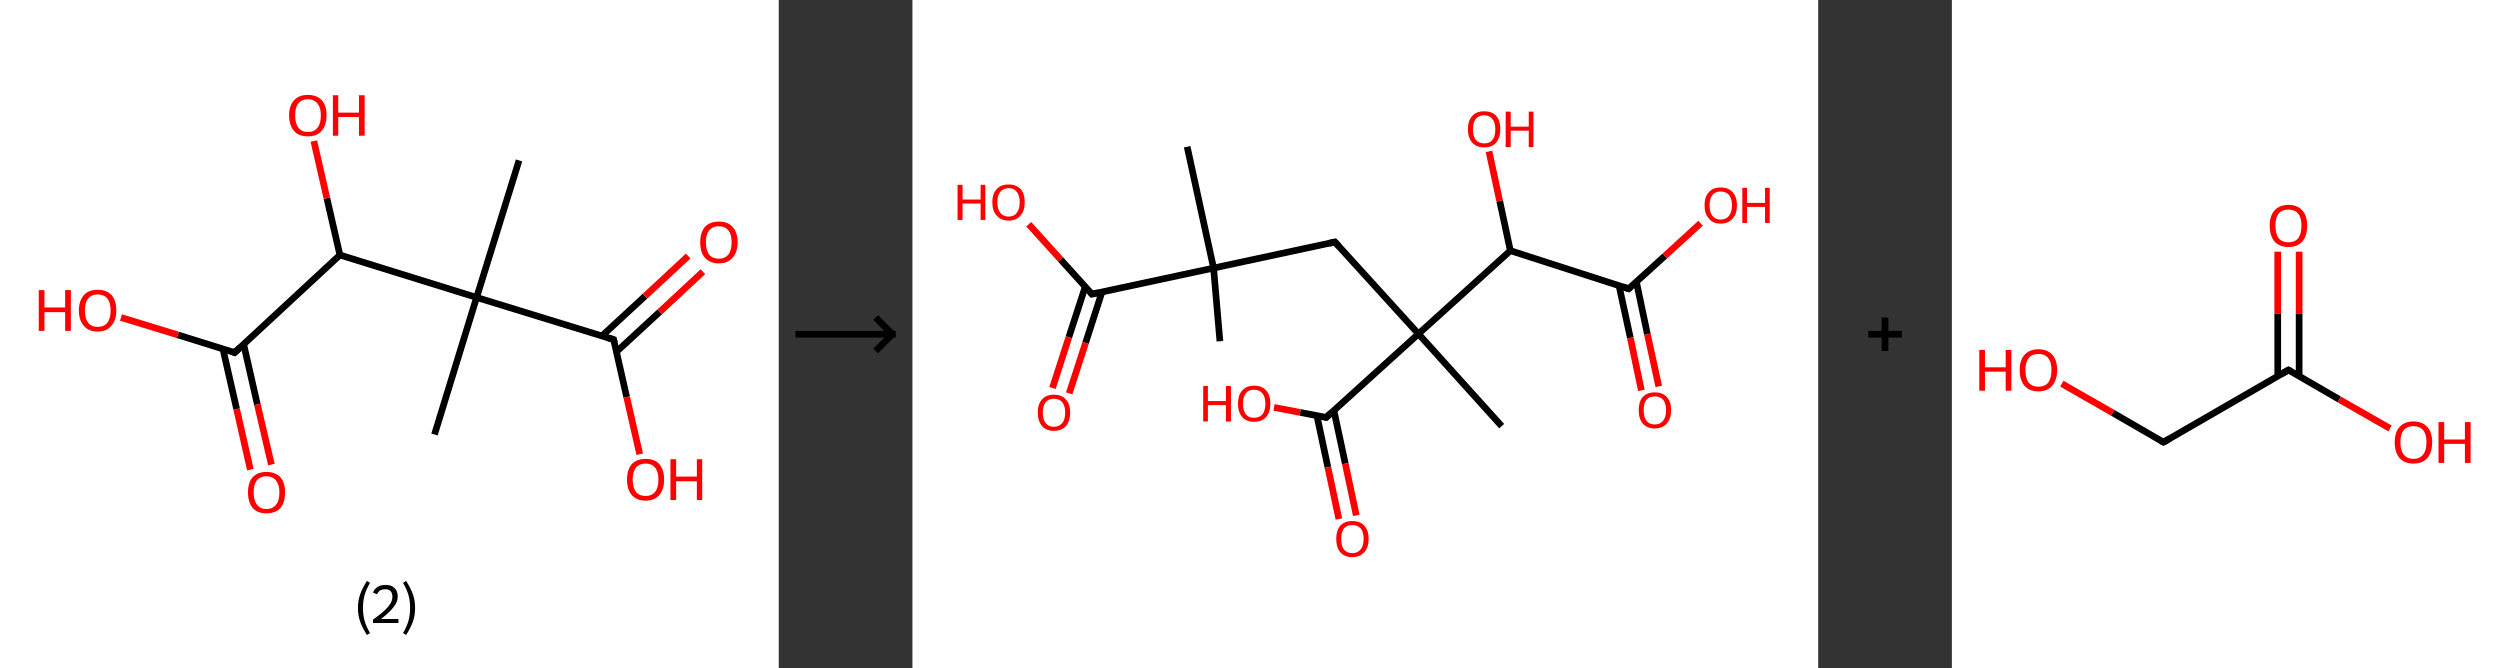 <?xml version='1.0' encoding='ASCII' standalone='yes'?>
<svg xmlns="http://www.w3.org/2000/svg" xmlns:xlink="http://www.w3.org/1999/xlink" version="1.1" width="748.0px" viewBox="0 0 748.0 200.0" height="200.0px">
  <rect x="0" y="0" width="748.0" height="200.0" fill="#333333" stroke="none"/>
  <g>
    <g transform="translate(0, 0) scale(1 1) "><!-- END OF HEADER -->
<rect style="opacity:1.0;fill:#FFFFFF;stroke:none" width="233.0" height="200.0" x="0.0" y="0.0"> </rect>
<path class="bond-0 atom-0 atom-1" d="M 155.3,48.0 L 142.6,89.0" style="fill:none;fill-rule:evenodd;stroke:#000000;stroke-width:2.0px;stroke-linecap:butt;stroke-linejoin:miter;stroke-opacity:1"/>
<path class="bond-1 atom-1 atom-2" d="M 142.6,89.0 L 130.0,130.0" style="fill:none;fill-rule:evenodd;stroke:#000000;stroke-width:2.0px;stroke-linecap:butt;stroke-linejoin:miter;stroke-opacity:1"/>
<path class="bond-2 atom-1 atom-3" d="M 142.6,89.0 L 183.6,101.6" style="fill:none;fill-rule:evenodd;stroke:#000000;stroke-width:2.0px;stroke-linecap:butt;stroke-linejoin:miter;stroke-opacity:1"/>
<path class="bond-3 atom-3 atom-4" d="M 184.5,105.2 L 197.4,93.3" style="fill:none;fill-rule:evenodd;stroke:#000000;stroke-width:2.0px;stroke-linecap:butt;stroke-linejoin:miter;stroke-opacity:1"/>
<path class="bond-3 atom-3 atom-4" d="M 197.4,93.3 L 210.3,81.3" style="fill:none;fill-rule:evenodd;stroke:#FF0000;stroke-width:2.0px;stroke-linecap:butt;stroke-linejoin:miter;stroke-opacity:1"/>
<path class="bond-3 atom-3 atom-4" d="M 180.1,100.5 L 193.0,88.6" style="fill:none;fill-rule:evenodd;stroke:#000000;stroke-width:2.0px;stroke-linecap:butt;stroke-linejoin:miter;stroke-opacity:1"/>
<path class="bond-3 atom-3 atom-4" d="M 193.0,88.6 L 205.9,76.6" style="fill:none;fill-rule:evenodd;stroke:#FF0000;stroke-width:2.0px;stroke-linecap:butt;stroke-linejoin:miter;stroke-opacity:1"/>
<path class="bond-4 atom-3 atom-5" d="M 183.6,101.6 L 187.5,118.8" style="fill:none;fill-rule:evenodd;stroke:#000000;stroke-width:2.0px;stroke-linecap:butt;stroke-linejoin:miter;stroke-opacity:1"/>
<path class="bond-4 atom-3 atom-5" d="M 187.5,118.8 L 191.4,135.9" style="fill:none;fill-rule:evenodd;stroke:#FF0000;stroke-width:2.0px;stroke-linecap:butt;stroke-linejoin:miter;stroke-opacity:1"/>
<path class="bond-5 atom-1 atom-6" d="M 142.6,89.0 L 101.7,76.3" style="fill:none;fill-rule:evenodd;stroke:#000000;stroke-width:2.0px;stroke-linecap:butt;stroke-linejoin:miter;stroke-opacity:1"/>
<path class="bond-6 atom-6 atom-7" d="M 101.7,76.3 L 97.8,59.3" style="fill:none;fill-rule:evenodd;stroke:#000000;stroke-width:2.0px;stroke-linecap:butt;stroke-linejoin:miter;stroke-opacity:1"/>
<path class="bond-6 atom-6 atom-7" d="M 97.8,59.3 L 93.9,42.2" style="fill:none;fill-rule:evenodd;stroke:#FF0000;stroke-width:2.0px;stroke-linecap:butt;stroke-linejoin:miter;stroke-opacity:1"/>
<path class="bond-7 atom-6 atom-8" d="M 101.7,76.3 L 70.2,105.5" style="fill:none;fill-rule:evenodd;stroke:#000000;stroke-width:2.0px;stroke-linecap:butt;stroke-linejoin:miter;stroke-opacity:1"/>
<path class="bond-8 atom-8 atom-9" d="M 66.7,104.4 L 70.8,122.4" style="fill:none;fill-rule:evenodd;stroke:#000000;stroke-width:2.0px;stroke-linecap:butt;stroke-linejoin:miter;stroke-opacity:1"/>
<path class="bond-8 atom-8 atom-9" d="M 70.8,122.4 L 74.9,140.5" style="fill:none;fill-rule:evenodd;stroke:#FF0000;stroke-width:2.0px;stroke-linecap:butt;stroke-linejoin:miter;stroke-opacity:1"/>
<path class="bond-8 atom-8 atom-9" d="M 72.9,103.0 L 77.0,121.0" style="fill:none;fill-rule:evenodd;stroke:#000000;stroke-width:2.0px;stroke-linecap:butt;stroke-linejoin:miter;stroke-opacity:1"/>
<path class="bond-8 atom-8 atom-9" d="M 77.0,121.0 L 81.2,139.0" style="fill:none;fill-rule:evenodd;stroke:#FF0000;stroke-width:2.0px;stroke-linecap:butt;stroke-linejoin:miter;stroke-opacity:1"/>
<path class="bond-9 atom-8 atom-10" d="M 70.2,105.5 L 53.2,100.2" style="fill:none;fill-rule:evenodd;stroke:#000000;stroke-width:2.0px;stroke-linecap:butt;stroke-linejoin:miter;stroke-opacity:1"/>
<path class="bond-9 atom-8 atom-10" d="M 53.2,100.2 L 36.2,95.0" style="fill:none;fill-rule:evenodd;stroke:#FF0000;stroke-width:2.0px;stroke-linecap:butt;stroke-linejoin:miter;stroke-opacity:1"/>
<path d="M 181.6,101.0 L 183.6,101.6 L 183.8,102.5" style="fill:none;stroke:#000000;stroke-width:2.0px;stroke-linecap:butt;stroke-linejoin:miter;stroke-opacity:1;"/>
<path d="M 71.8,104.0 L 70.2,105.5 L 69.4,105.2" style="fill:none;stroke:#000000;stroke-width:2.0px;stroke-linecap:butt;stroke-linejoin:miter;stroke-opacity:1;"/>
<path class="atom-4" d="M 209.5 72.5 Q 209.5 69.6, 210.9 67.9 Q 212.4 66.3, 215.1 66.3 Q 217.8 66.3, 219.2 67.9 Q 220.7 69.6, 220.7 72.5 Q 220.7 75.4, 219.2 77.1 Q 217.7 78.8, 215.1 78.8 Q 212.4 78.8, 210.9 77.1 Q 209.5 75.5, 209.5 72.5 M 215.1 77.4 Q 216.9 77.4, 217.9 76.2 Q 218.9 74.9, 218.9 72.5 Q 218.9 70.1, 217.9 68.9 Q 216.9 67.7, 215.1 67.7 Q 213.2 67.7, 212.2 68.9 Q 211.2 70.1, 211.2 72.5 Q 211.2 74.9, 212.2 76.2 Q 213.2 77.4, 215.1 77.4 " fill="#FF0000"/>
<path class="atom-5" d="M 187.6 143.5 Q 187.6 140.6, 189.0 138.9 Q 190.5 137.3, 193.2 137.3 Q 195.9 137.3, 197.3 138.9 Q 198.7 140.6, 198.7 143.5 Q 198.7 146.4, 197.3 148.1 Q 195.8 149.8, 193.2 149.8 Q 190.5 149.8, 189.0 148.1 Q 187.6 146.4, 187.6 143.5 M 193.2 148.4 Q 195.0 148.4, 196.0 147.2 Q 197.0 145.9, 197.0 143.5 Q 197.0 141.1, 196.0 139.9 Q 195.0 138.7, 193.2 138.7 Q 191.3 138.7, 190.3 139.9 Q 189.3 141.1, 189.3 143.5 Q 189.3 145.9, 190.3 147.2 Q 191.3 148.4, 193.2 148.4 " fill="#FF0000"/>
<path class="atom-5" d="M 200.6 137.4 L 202.3 137.4 L 202.3 142.6 L 208.5 142.6 L 208.5 137.4 L 210.1 137.4 L 210.1 149.6 L 208.5 149.6 L 208.5 144.0 L 202.3 144.0 L 202.3 149.6 L 200.6 149.6 L 200.6 137.4 " fill="#FF0000"/>
<path class="atom-7" d="M 86.5 34.5 Q 86.5 31.6, 88.0 30.0 Q 89.4 28.4, 92.1 28.4 Q 94.8 28.4, 96.3 30.0 Q 97.7 31.6, 97.7 34.5 Q 97.7 37.5, 96.2 39.2 Q 94.8 40.8, 92.1 40.8 Q 89.4 40.8, 88.0 39.2 Q 86.5 37.5, 86.5 34.5 M 92.1 39.5 Q 94.0 39.5, 95.0 38.2 Q 96.0 37.0, 96.0 34.5 Q 96.0 32.2, 95.0 31.0 Q 94.0 29.7, 92.1 29.7 Q 90.3 29.7, 89.3 30.9 Q 88.3 32.1, 88.3 34.5 Q 88.3 37.0, 89.3 38.2 Q 90.3 39.5, 92.1 39.5 " fill="#FF0000"/>
<path class="atom-7" d="M 99.6 28.5 L 101.2 28.5 L 101.2 33.7 L 107.4 33.7 L 107.4 28.5 L 109.1 28.5 L 109.1 40.6 L 107.4 40.6 L 107.4 35.0 L 101.2 35.0 L 101.2 40.6 L 99.6 40.6 L 99.6 28.5 " fill="#FF0000"/>
<path class="atom-9" d="M 74.2 147.3 Q 74.2 144.4, 75.6 142.8 Q 77.1 141.2, 79.7 141.2 Q 82.4 141.2, 83.9 142.8 Q 85.3 144.4, 85.3 147.3 Q 85.3 150.3, 83.9 152.0 Q 82.4 153.6, 79.7 153.6 Q 77.1 153.6, 75.6 152.0 Q 74.2 150.3, 74.2 147.3 M 79.7 152.3 Q 81.6 152.3, 82.6 151.0 Q 83.6 149.8, 83.6 147.3 Q 83.6 145.0, 82.6 143.8 Q 81.6 142.5, 79.7 142.5 Q 77.9 142.5, 76.9 143.7 Q 75.9 144.9, 75.9 147.3 Q 75.9 149.8, 76.9 151.0 Q 77.9 152.3, 79.7 152.3 " fill="#FF0000"/>
<path class="atom-10" d="M 11.6 86.8 L 13.3 86.8 L 13.3 92.0 L 19.5 92.0 L 19.5 86.8 L 21.2 86.8 L 21.2 99.0 L 19.5 99.0 L 19.5 93.4 L 13.3 93.4 L 13.3 99.0 L 11.6 99.0 L 11.6 86.8 " fill="#FF0000"/>
<path class="atom-10" d="M 23.6 92.9 Q 23.6 90.0, 25.1 88.3 Q 26.5 86.7, 29.2 86.7 Q 31.9 86.7, 33.4 88.3 Q 34.8 90.0, 34.8 92.9 Q 34.8 95.8, 33.3 97.5 Q 31.9 99.2, 29.2 99.2 Q 26.5 99.2, 25.1 97.5 Q 23.6 95.8, 23.6 92.9 M 29.2 97.8 Q 31.1 97.8, 32.1 96.6 Q 33.1 95.3, 33.1 92.9 Q 33.1 90.5, 32.1 89.3 Q 31.1 88.1, 29.2 88.1 Q 27.4 88.1, 26.4 89.3 Q 25.4 90.5, 25.4 92.9 Q 25.4 95.3, 26.4 96.6 Q 27.4 97.8, 29.2 97.8 " fill="#FF0000"/>
<path class="legend" d="M 107.1 181.9 Q 107.1 179.6, 107.8 177.7 Q 108.5 175.8, 109.8 173.8 L 110.7 174.4 Q 109.6 176.3, 109.1 178.0 Q 108.6 179.7, 108.6 181.9 Q 108.6 184.0, 109.1 185.8 Q 109.6 187.5, 110.7 189.4 L 109.8 190.0 Q 108.5 188.0, 107.8 186.1 Q 107.1 184.2, 107.1 181.9 " fill="#000000"/>
<path class="legend" d="M 111.6 177.3 Q 112.0 176.2, 113.0 175.6 Q 114.0 175.0, 115.4 175.0 Q 117.1 175.0, 118.0 175.9 Q 119.0 176.8, 119.0 178.5 Q 119.0 180.2, 117.7 181.7 Q 116.5 183.3, 114.0 185.2 L 119.2 185.2 L 119.2 186.4 L 111.6 186.4 L 111.6 185.4 Q 113.7 183.9, 114.9 182.8 Q 116.2 181.6, 116.8 180.6 Q 117.4 179.6, 117.4 178.6 Q 117.4 177.5, 116.9 176.9 Q 116.3 176.3, 115.4 176.3 Q 114.5 176.3, 113.8 176.6 Q 113.2 177.0, 112.8 177.8 L 111.6 177.3 " fill="#000000"/>
<path class="legend" d="M 124.2 181.9 Q 124.2 184.2, 123.5 186.1 Q 122.8 188.0, 121.5 190.0 L 120.6 189.4 Q 121.7 187.5, 122.2 185.8 Q 122.7 184.0, 122.7 181.9 Q 122.7 179.7, 122.2 178.0 Q 121.7 176.3, 120.6 174.4 L 121.5 173.8 Q 122.8 175.8, 123.5 177.7 Q 124.2 179.6, 124.2 181.9 " fill="#000000"/>
</g>
    <g transform="translate(233.0, 0) scale(1 1) "><line x1="5" y1="100" x2="35" y2="100" style="stroke:rgb(0,0,0);stroke-width:2"/>
  <line x1="34" y1="100" x2="29" y2="95" style="stroke:rgb(0,0,0);stroke-width:2"/>
  <line x1="34" y1="100" x2="29" y2="105" style="stroke:rgb(0,0,0);stroke-width:2"/>
</g>
    <g transform="translate(273.0, 0) scale(1 1) "><!-- END OF HEADER -->
<rect style="opacity:1.0;fill:#FFFFFF;stroke:none" width="271.0" height="200.0" x="0.0" y="0.0"> </rect>
<path class="bond-0 atom-0 atom-1" d="M 92.0,102.1 L 90.1,80.2" style="fill:none;fill-rule:evenodd;stroke:#000000;stroke-width:2.0px;stroke-linecap:butt;stroke-linejoin:miter;stroke-opacity:1"/>
<path class="bond-1 atom-1 atom-2" d="M 90.1,80.2 L 82.2,43.9" style="fill:none;fill-rule:evenodd;stroke:#000000;stroke-width:2.0px;stroke-linecap:butt;stroke-linejoin:miter;stroke-opacity:1"/>
<path class="bond-2 atom-1 atom-3" d="M 90.1,80.2 L 126.4,72.4" style="fill:none;fill-rule:evenodd;stroke:#000000;stroke-width:2.0px;stroke-linecap:butt;stroke-linejoin:miter;stroke-opacity:1"/>
<path class="bond-3 atom-3 atom-4" d="M 126.4,72.4 L 151.4,99.9" style="fill:none;fill-rule:evenodd;stroke:#000000;stroke-width:2.0px;stroke-linecap:butt;stroke-linejoin:miter;stroke-opacity:1"/>
<path class="bond-4 atom-4 atom-5" d="M 151.4,99.9 L 176.3,127.5" style="fill:none;fill-rule:evenodd;stroke:#000000;stroke-width:2.0px;stroke-linecap:butt;stroke-linejoin:miter;stroke-opacity:1"/>
<path class="bond-5 atom-4 atom-6" d="M 151.4,99.9 L 123.8,124.9" style="fill:none;fill-rule:evenodd;stroke:#000000;stroke-width:2.0px;stroke-linecap:butt;stroke-linejoin:miter;stroke-opacity:1"/>
<path class="bond-6 atom-6 atom-7" d="M 121.0,124.3 L 124.3,139.8" style="fill:none;fill-rule:evenodd;stroke:#000000;stroke-width:2.0px;stroke-linecap:butt;stroke-linejoin:miter;stroke-opacity:1"/>
<path class="bond-6 atom-6 atom-7" d="M 124.3,139.8 L 127.6,155.3" style="fill:none;fill-rule:evenodd;stroke:#FF0000;stroke-width:2.0px;stroke-linecap:butt;stroke-linejoin:miter;stroke-opacity:1"/>
<path class="bond-6 atom-6 atom-7" d="M 126.1,122.8 L 129.5,138.7" style="fill:none;fill-rule:evenodd;stroke:#000000;stroke-width:2.0px;stroke-linecap:butt;stroke-linejoin:miter;stroke-opacity:1"/>
<path class="bond-6 atom-6 atom-7" d="M 129.5,138.7 L 132.8,154.2" style="fill:none;fill-rule:evenodd;stroke:#FF0000;stroke-width:2.0px;stroke-linecap:butt;stroke-linejoin:miter;stroke-opacity:1"/>
<path class="bond-7 atom-6 atom-8" d="M 123.8,124.9 L 116.0,123.4" style="fill:none;fill-rule:evenodd;stroke:#000000;stroke-width:2.0px;stroke-linecap:butt;stroke-linejoin:miter;stroke-opacity:1"/>
<path class="bond-7 atom-6 atom-8" d="M 116.0,123.4 L 108.2,121.9" style="fill:none;fill-rule:evenodd;stroke:#FF0000;stroke-width:2.0px;stroke-linecap:butt;stroke-linejoin:miter;stroke-opacity:1"/>
<path class="bond-8 atom-4 atom-9" d="M 151.4,99.9 L 178.9,75.0" style="fill:none;fill-rule:evenodd;stroke:#000000;stroke-width:2.0px;stroke-linecap:butt;stroke-linejoin:miter;stroke-opacity:1"/>
<path class="bond-9 atom-9 atom-10" d="M 178.9,75.0 L 175.7,60.1" style="fill:none;fill-rule:evenodd;stroke:#000000;stroke-width:2.0px;stroke-linecap:butt;stroke-linejoin:miter;stroke-opacity:1"/>
<path class="bond-9 atom-9 atom-10" d="M 175.7,60.1 L 172.5,45.3" style="fill:none;fill-rule:evenodd;stroke:#FF0000;stroke-width:2.0px;stroke-linecap:butt;stroke-linejoin:miter;stroke-opacity:1"/>
<path class="bond-10 atom-9 atom-11" d="M 178.9,75.0 L 214.3,86.4" style="fill:none;fill-rule:evenodd;stroke:#000000;stroke-width:2.0px;stroke-linecap:butt;stroke-linejoin:miter;stroke-opacity:1"/>
<path class="bond-11 atom-11 atom-12" d="M 211.4,85.4 L 214.8,101.1" style="fill:none;fill-rule:evenodd;stroke:#000000;stroke-width:2.0px;stroke-linecap:butt;stroke-linejoin:miter;stroke-opacity:1"/>
<path class="bond-11 atom-11 atom-12" d="M 214.8,101.1 L 218.1,116.8" style="fill:none;fill-rule:evenodd;stroke:#FF0000;stroke-width:2.0px;stroke-linecap:butt;stroke-linejoin:miter;stroke-opacity:1"/>
<path class="bond-11 atom-11 atom-12" d="M 216.6,84.3 L 219.9,100.0" style="fill:none;fill-rule:evenodd;stroke:#000000;stroke-width:2.0px;stroke-linecap:butt;stroke-linejoin:miter;stroke-opacity:1"/>
<path class="bond-11 atom-11 atom-12" d="M 219.9,100.0 L 223.3,115.6" style="fill:none;fill-rule:evenodd;stroke:#FF0000;stroke-width:2.0px;stroke-linecap:butt;stroke-linejoin:miter;stroke-opacity:1"/>
<path class="bond-12 atom-11 atom-13" d="M 214.3,86.4 L 225.1,76.6" style="fill:none;fill-rule:evenodd;stroke:#000000;stroke-width:2.0px;stroke-linecap:butt;stroke-linejoin:miter;stroke-opacity:1"/>
<path class="bond-12 atom-11 atom-13" d="M 225.1,76.6 L 235.8,66.8" style="fill:none;fill-rule:evenodd;stroke:#FF0000;stroke-width:2.0px;stroke-linecap:butt;stroke-linejoin:miter;stroke-opacity:1"/>
<path class="bond-13 atom-1 atom-14" d="M 90.1,80.2 L 53.7,88.0" style="fill:none;fill-rule:evenodd;stroke:#000000;stroke-width:2.0px;stroke-linecap:butt;stroke-linejoin:miter;stroke-opacity:1"/>
<path class="bond-14 atom-14 atom-15" d="M 51.7,85.8 L 46.8,100.9" style="fill:none;fill-rule:evenodd;stroke:#000000;stroke-width:2.0px;stroke-linecap:butt;stroke-linejoin:miter;stroke-opacity:1"/>
<path class="bond-14 atom-14 atom-15" d="M 46.8,100.9 L 41.9,116.1" style="fill:none;fill-rule:evenodd;stroke:#FF0000;stroke-width:2.0px;stroke-linecap:butt;stroke-linejoin:miter;stroke-opacity:1"/>
<path class="bond-14 atom-14 atom-15" d="M 56.7,87.4 L 51.8,102.6" style="fill:none;fill-rule:evenodd;stroke:#000000;stroke-width:2.0px;stroke-linecap:butt;stroke-linejoin:miter;stroke-opacity:1"/>
<path class="bond-14 atom-14 atom-15" d="M 51.8,102.6 L 46.9,117.7" style="fill:none;fill-rule:evenodd;stroke:#FF0000;stroke-width:2.0px;stroke-linecap:butt;stroke-linejoin:miter;stroke-opacity:1"/>
<path class="bond-15 atom-14 atom-16" d="M 53.7,88.0 L 44.3,77.6" style="fill:none;fill-rule:evenodd;stroke:#000000;stroke-width:2.0px;stroke-linecap:butt;stroke-linejoin:miter;stroke-opacity:1"/>
<path class="bond-15 atom-14 atom-16" d="M 44.3,77.6 L 34.8,67.1" style="fill:none;fill-rule:evenodd;stroke:#FF0000;stroke-width:2.0px;stroke-linecap:butt;stroke-linejoin:miter;stroke-opacity:1"/>
<path d="M 124.6,72.8 L 126.4,72.4 L 127.6,73.7" style="fill:none;stroke:#000000;stroke-width:2.0px;stroke-linecap:butt;stroke-linejoin:miter;stroke-opacity:1;"/>
<path d="M 125.2,123.6 L 123.8,124.9 L 123.4,124.8" style="fill:none;stroke:#000000;stroke-width:2.0px;stroke-linecap:butt;stroke-linejoin:miter;stroke-opacity:1;"/>
<path d="M 212.5,85.8 L 214.3,86.4 L 214.8,85.9" style="fill:none;stroke:#000000;stroke-width:2.0px;stroke-linecap:butt;stroke-linejoin:miter;stroke-opacity:1;"/>
<path d="M 55.5,87.6 L 53.7,88.0 L 53.3,87.5" style="fill:none;stroke:#000000;stroke-width:2.0px;stroke-linecap:butt;stroke-linejoin:miter;stroke-opacity:1;"/>
<path class="atom-7" d="M 126.8 161.2 Q 126.8 158.7, 128.0 157.3 Q 129.3 155.9, 131.6 155.9 Q 134.0 155.9, 135.2 157.3 Q 136.5 158.7, 136.5 161.2 Q 136.5 163.8, 135.2 165.2 Q 133.9 166.7, 131.6 166.7 Q 129.3 166.7, 128.0 165.2 Q 126.8 163.8, 126.8 161.2 M 131.6 165.5 Q 133.2 165.5, 134.1 164.4 Q 135.0 163.3, 135.0 161.2 Q 135.0 159.2, 134.1 158.1 Q 133.2 157.1, 131.6 157.1 Q 130.0 157.1, 129.1 158.1 Q 128.3 159.2, 128.3 161.2 Q 128.3 163.4, 129.1 164.4 Q 130.0 165.5, 131.6 165.5 " fill="#FF0000"/>
<path class="atom-8" d="M 87.0 115.5 L 88.4 115.5 L 88.4 120.0 L 93.8 120.0 L 93.8 115.5 L 95.3 115.5 L 95.3 126.1 L 93.8 126.1 L 93.8 121.2 L 88.4 121.2 L 88.4 126.1 L 87.0 126.1 L 87.0 115.5 " fill="#FF0000"/>
<path class="atom-8" d="M 97.4 120.8 Q 97.4 118.2, 98.7 116.8 Q 99.9 115.4, 102.2 115.4 Q 104.6 115.4, 105.8 116.8 Q 107.1 118.2, 107.1 120.8 Q 107.1 123.3, 105.8 124.8 Q 104.5 126.2, 102.2 126.2 Q 99.9 126.2, 98.7 124.8 Q 97.4 123.3, 97.4 120.8 M 102.2 125.0 Q 103.8 125.0, 104.7 124.0 Q 105.6 122.9, 105.6 120.8 Q 105.6 118.7, 104.7 117.7 Q 103.8 116.6, 102.2 116.6 Q 100.6 116.6, 99.8 117.6 Q 98.9 118.7, 98.9 120.8 Q 98.9 122.9, 99.8 124.0 Q 100.6 125.0, 102.2 125.0 " fill="#FF0000"/>
<path class="atom-10" d="M 166.2 38.7 Q 166.2 36.1, 167.5 34.7 Q 168.7 33.3, 171.1 33.3 Q 173.4 33.3, 174.7 34.7 Q 175.9 36.1, 175.9 38.7 Q 175.9 41.2, 174.6 42.7 Q 173.4 44.1, 171.1 44.1 Q 168.8 44.1, 167.5 42.7 Q 166.2 41.2, 166.2 38.7 M 171.1 42.9 Q 172.7 42.9, 173.5 41.9 Q 174.4 40.8, 174.4 38.7 Q 174.4 36.6, 173.5 35.6 Q 172.7 34.5, 171.1 34.5 Q 169.5 34.5, 168.6 35.5 Q 167.7 36.6, 167.7 38.7 Q 167.7 40.8, 168.6 41.9 Q 169.5 42.9, 171.1 42.9 " fill="#FF0000"/>
<path class="atom-10" d="M 177.5 33.4 L 179.0 33.4 L 179.0 37.9 L 184.4 37.9 L 184.4 33.4 L 185.8 33.4 L 185.8 44.0 L 184.4 44.0 L 184.4 39.1 L 179.0 39.1 L 179.0 44.0 L 177.5 44.0 L 177.5 33.4 " fill="#FF0000"/>
<path class="atom-12" d="M 217.3 122.7 Q 217.3 120.2, 218.5 118.8 Q 219.8 117.4, 222.1 117.4 Q 224.5 117.4, 225.7 118.8 Q 227.0 120.2, 227.0 122.7 Q 227.0 125.3, 225.7 126.7 Q 224.4 128.2, 222.1 128.2 Q 219.8 128.2, 218.5 126.7 Q 217.3 125.3, 217.3 122.7 M 222.1 127.0 Q 223.7 127.0, 224.6 125.9 Q 225.5 124.8, 225.5 122.7 Q 225.5 120.7, 224.6 119.6 Q 223.7 118.6, 222.1 118.6 Q 220.5 118.6, 219.6 119.6 Q 218.8 120.6, 218.8 122.7 Q 218.8 124.8, 219.6 125.9 Q 220.5 127.0, 222.1 127.0 " fill="#FF0000"/>
<path class="atom-13" d="M 237.0 61.4 Q 237.0 58.9, 238.3 57.5 Q 239.5 56.1, 241.8 56.1 Q 244.2 56.1, 245.4 57.5 Q 246.7 58.9, 246.7 61.4 Q 246.7 64.0, 245.4 65.4 Q 244.1 66.9, 241.8 66.9 Q 239.5 66.9, 238.3 65.4 Q 237.0 64.0, 237.0 61.4 M 241.8 65.7 Q 243.4 65.7, 244.3 64.6 Q 245.2 63.5, 245.2 61.4 Q 245.2 59.4, 244.3 58.3 Q 243.4 57.3, 241.8 57.3 Q 240.2 57.3, 239.4 58.3 Q 238.5 59.4, 238.5 61.4 Q 238.5 63.6, 239.4 64.6 Q 240.2 65.7, 241.8 65.7 " fill="#FF0000"/>
<path class="atom-13" d="M 248.3 56.2 L 249.7 56.2 L 249.7 60.7 L 255.1 60.7 L 255.1 56.2 L 256.5 56.2 L 256.5 66.7 L 255.1 66.7 L 255.1 61.9 L 249.7 61.9 L 249.7 66.7 L 248.3 66.7 L 248.3 56.2 " fill="#FF0000"/>
<path class="atom-15" d="M 37.5 123.4 Q 37.5 120.9, 38.8 119.5 Q 40.0 118.1, 42.3 118.1 Q 44.7 118.1, 45.9 119.5 Q 47.2 120.9, 47.2 123.4 Q 47.2 126.0, 45.9 127.5 Q 44.6 128.9, 42.3 128.9 Q 40.0 128.9, 38.8 127.5 Q 37.5 126.0, 37.5 123.4 M 42.3 127.7 Q 43.9 127.7, 44.8 126.6 Q 45.7 125.6, 45.7 123.4 Q 45.7 121.4, 44.8 120.3 Q 43.9 119.3, 42.3 119.3 Q 40.7 119.3, 39.9 120.3 Q 39.0 121.4, 39.0 123.4 Q 39.0 125.6, 39.9 126.6 Q 40.7 127.7, 42.3 127.7 " fill="#FF0000"/>
<path class="atom-16" d="M 13.5 55.3 L 15.0 55.3 L 15.0 59.7 L 20.4 59.7 L 20.4 55.3 L 21.8 55.3 L 21.8 65.8 L 20.4 65.8 L 20.4 60.9 L 15.0 60.9 L 15.0 65.8 L 13.5 65.8 L 13.5 55.3 " fill="#FF0000"/>
<path class="atom-16" d="M 23.9 60.5 Q 23.9 58.0, 25.2 56.6 Q 26.4 55.2, 28.8 55.2 Q 31.1 55.2, 32.4 56.6 Q 33.6 58.0, 33.6 60.5 Q 33.6 63.1, 32.3 64.5 Q 31.1 66.0, 28.8 66.0 Q 26.5 66.0, 25.2 64.5 Q 23.9 63.1, 23.9 60.5 M 28.8 64.8 Q 30.4 64.8, 31.2 63.7 Q 32.1 62.6, 32.1 60.5 Q 32.1 58.4, 31.2 57.4 Q 30.4 56.3, 28.8 56.3 Q 27.2 56.3, 26.3 57.4 Q 25.4 58.4, 25.4 60.5 Q 25.4 62.6, 26.3 63.7 Q 27.2 64.8, 28.8 64.8 " fill="#FF0000"/>
</g>
    <g transform="translate(544.0, 0) scale(1 1) "><line x1="15" y1="100" x2="25" y2="100" style="stroke:rgb(0,0,0);stroke-width:2"/>
  <line x1="20" y1="95" x2="20" y2="105" style="stroke:rgb(0,0,0);stroke-width:2"/>
</g>
    <g transform="translate(584.0, 0) scale(1 1) "><!-- END OF HEADER -->
<rect style="opacity:1.0;fill:#FFFFFF;stroke:none" width="164.0" height="200.0" x="0.0" y="0.0"> </rect>
<path class="bond-0 atom-0 atom-1" d="M 103.9,75.3 L 103.9,93.9" style="fill:none;fill-rule:evenodd;stroke:#FF0000;stroke-width:2.0px;stroke-linecap:butt;stroke-linejoin:miter;stroke-opacity:1"/>
<path class="bond-0 atom-0 atom-1" d="M 103.9,93.9 L 103.9,112.6" style="fill:none;fill-rule:evenodd;stroke:#000000;stroke-width:2.0px;stroke-linecap:butt;stroke-linejoin:miter;stroke-opacity:1"/>
<path class="bond-0 atom-0 atom-1" d="M 97.5,75.3 L 97.5,93.9" style="fill:none;fill-rule:evenodd;stroke:#FF0000;stroke-width:2.0px;stroke-linecap:butt;stroke-linejoin:miter;stroke-opacity:1"/>
<path class="bond-0 atom-0 atom-1" d="M 97.5,93.9 L 97.5,112.6" style="fill:none;fill-rule:evenodd;stroke:#000000;stroke-width:2.0px;stroke-linecap:butt;stroke-linejoin:miter;stroke-opacity:1"/>
<path class="bond-1 atom-1 atom-2" d="M 100.7,110.7 L 115.9,119.5" style="fill:none;fill-rule:evenodd;stroke:#000000;stroke-width:2.0px;stroke-linecap:butt;stroke-linejoin:miter;stroke-opacity:1"/>
<path class="bond-1 atom-1 atom-2" d="M 115.9,119.5 L 131.1,128.2" style="fill:none;fill-rule:evenodd;stroke:#FF0000;stroke-width:2.0px;stroke-linecap:butt;stroke-linejoin:miter;stroke-opacity:1"/>
<path class="bond-2 atom-1 atom-3" d="M 100.7,110.7 L 63.3,132.3" style="fill:none;fill-rule:evenodd;stroke:#000000;stroke-width:2.0px;stroke-linecap:butt;stroke-linejoin:miter;stroke-opacity:1"/>
<path class="bond-3 atom-3 atom-4" d="M 63.3,132.3 L 48.1,123.5" style="fill:none;fill-rule:evenodd;stroke:#000000;stroke-width:2.0px;stroke-linecap:butt;stroke-linejoin:miter;stroke-opacity:1"/>
<path class="bond-3 atom-3 atom-4" d="M 48.1,123.5 L 32.9,114.8" style="fill:none;fill-rule:evenodd;stroke:#FF0000;stroke-width:2.0px;stroke-linecap:butt;stroke-linejoin:miter;stroke-opacity:1"/>
<path d="M 101.5,111.1 L 100.7,110.7 L 98.8,111.8" style="fill:none;stroke:#000000;stroke-width:2.0px;stroke-linecap:butt;stroke-linejoin:miter;stroke-opacity:1;"/>
<path d="M 65.2,131.2 L 63.3,132.3 L 62.5,131.9" style="fill:none;stroke:#000000;stroke-width:2.0px;stroke-linecap:butt;stroke-linejoin:miter;stroke-opacity:1;"/>
<path class="atom-0" d="M 95.1 67.5 Q 95.1 64.6, 96.5 63.0 Q 98.0 61.3, 100.7 61.3 Q 103.4 61.3, 104.9 63.0 Q 106.3 64.6, 106.3 67.5 Q 106.3 70.5, 104.9 72.2 Q 103.4 73.9, 100.7 73.9 Q 98.0 73.9, 96.5 72.2 Q 95.1 70.5, 95.1 67.5 M 100.7 72.5 Q 102.6 72.5, 103.6 71.3 Q 104.6 70.0, 104.6 67.5 Q 104.6 65.1, 103.6 63.9 Q 102.6 62.7, 100.7 62.7 Q 98.8 62.7, 97.8 63.9 Q 96.8 65.1, 96.8 67.5 Q 96.8 70.0, 97.8 71.3 Q 98.8 72.5, 100.7 72.5 " fill="#FF0000"/>
<path class="atom-2" d="M 132.5 132.3 Q 132.5 129.4, 133.9 127.8 Q 135.4 126.1, 138.1 126.1 Q 140.8 126.1, 142.3 127.8 Q 143.7 129.4, 143.7 132.3 Q 143.7 135.3, 142.3 137.0 Q 140.8 138.7, 138.1 138.7 Q 135.4 138.7, 133.9 137.0 Q 132.5 135.3, 132.5 132.3 M 138.1 137.3 Q 140.0 137.3, 141.0 136.0 Q 142.0 134.8, 142.0 132.3 Q 142.0 129.9, 141.0 128.7 Q 140.0 127.5, 138.1 127.5 Q 136.2 127.5, 135.2 128.7 Q 134.2 129.9, 134.2 132.3 Q 134.2 134.8, 135.2 136.0 Q 136.2 137.3, 138.1 137.3 " fill="#FF0000"/>
<path class="atom-2" d="M 145.6 126.3 L 147.3 126.3 L 147.3 131.5 L 153.5 131.5 L 153.5 126.3 L 155.2 126.3 L 155.2 138.5 L 153.5 138.5 L 153.5 132.8 L 147.3 132.8 L 147.3 138.5 L 145.6 138.5 L 145.6 126.3 " fill="#FF0000"/>
<path class="atom-4" d="M 8.2 104.7 L 9.9 104.7 L 9.9 109.9 L 16.1 109.9 L 16.1 104.7 L 17.8 104.7 L 17.8 116.9 L 16.1 116.9 L 16.1 111.2 L 9.9 111.2 L 9.9 116.9 L 8.2 116.9 L 8.2 104.7 " fill="#FF0000"/>
<path class="atom-4" d="M 20.3 110.7 Q 20.3 107.8, 21.7 106.2 Q 23.2 104.5, 25.9 104.5 Q 28.6 104.5, 30.1 106.2 Q 31.5 107.8, 31.5 110.7 Q 31.5 113.7, 30.0 115.4 Q 28.6 117.1, 25.9 117.1 Q 23.2 117.1, 21.7 115.4 Q 20.3 113.7, 20.3 110.7 M 25.9 115.7 Q 27.8 115.7, 28.8 114.5 Q 29.8 113.2, 29.8 110.7 Q 29.8 108.3, 28.8 107.1 Q 27.8 105.9, 25.9 105.9 Q 24.0 105.9, 23.0 107.1 Q 22.0 108.3, 22.0 110.7 Q 22.0 113.2, 23.0 114.5 Q 24.0 115.7, 25.9 115.7 " fill="#FF0000"/>
</g>
  </g>
</svg>
